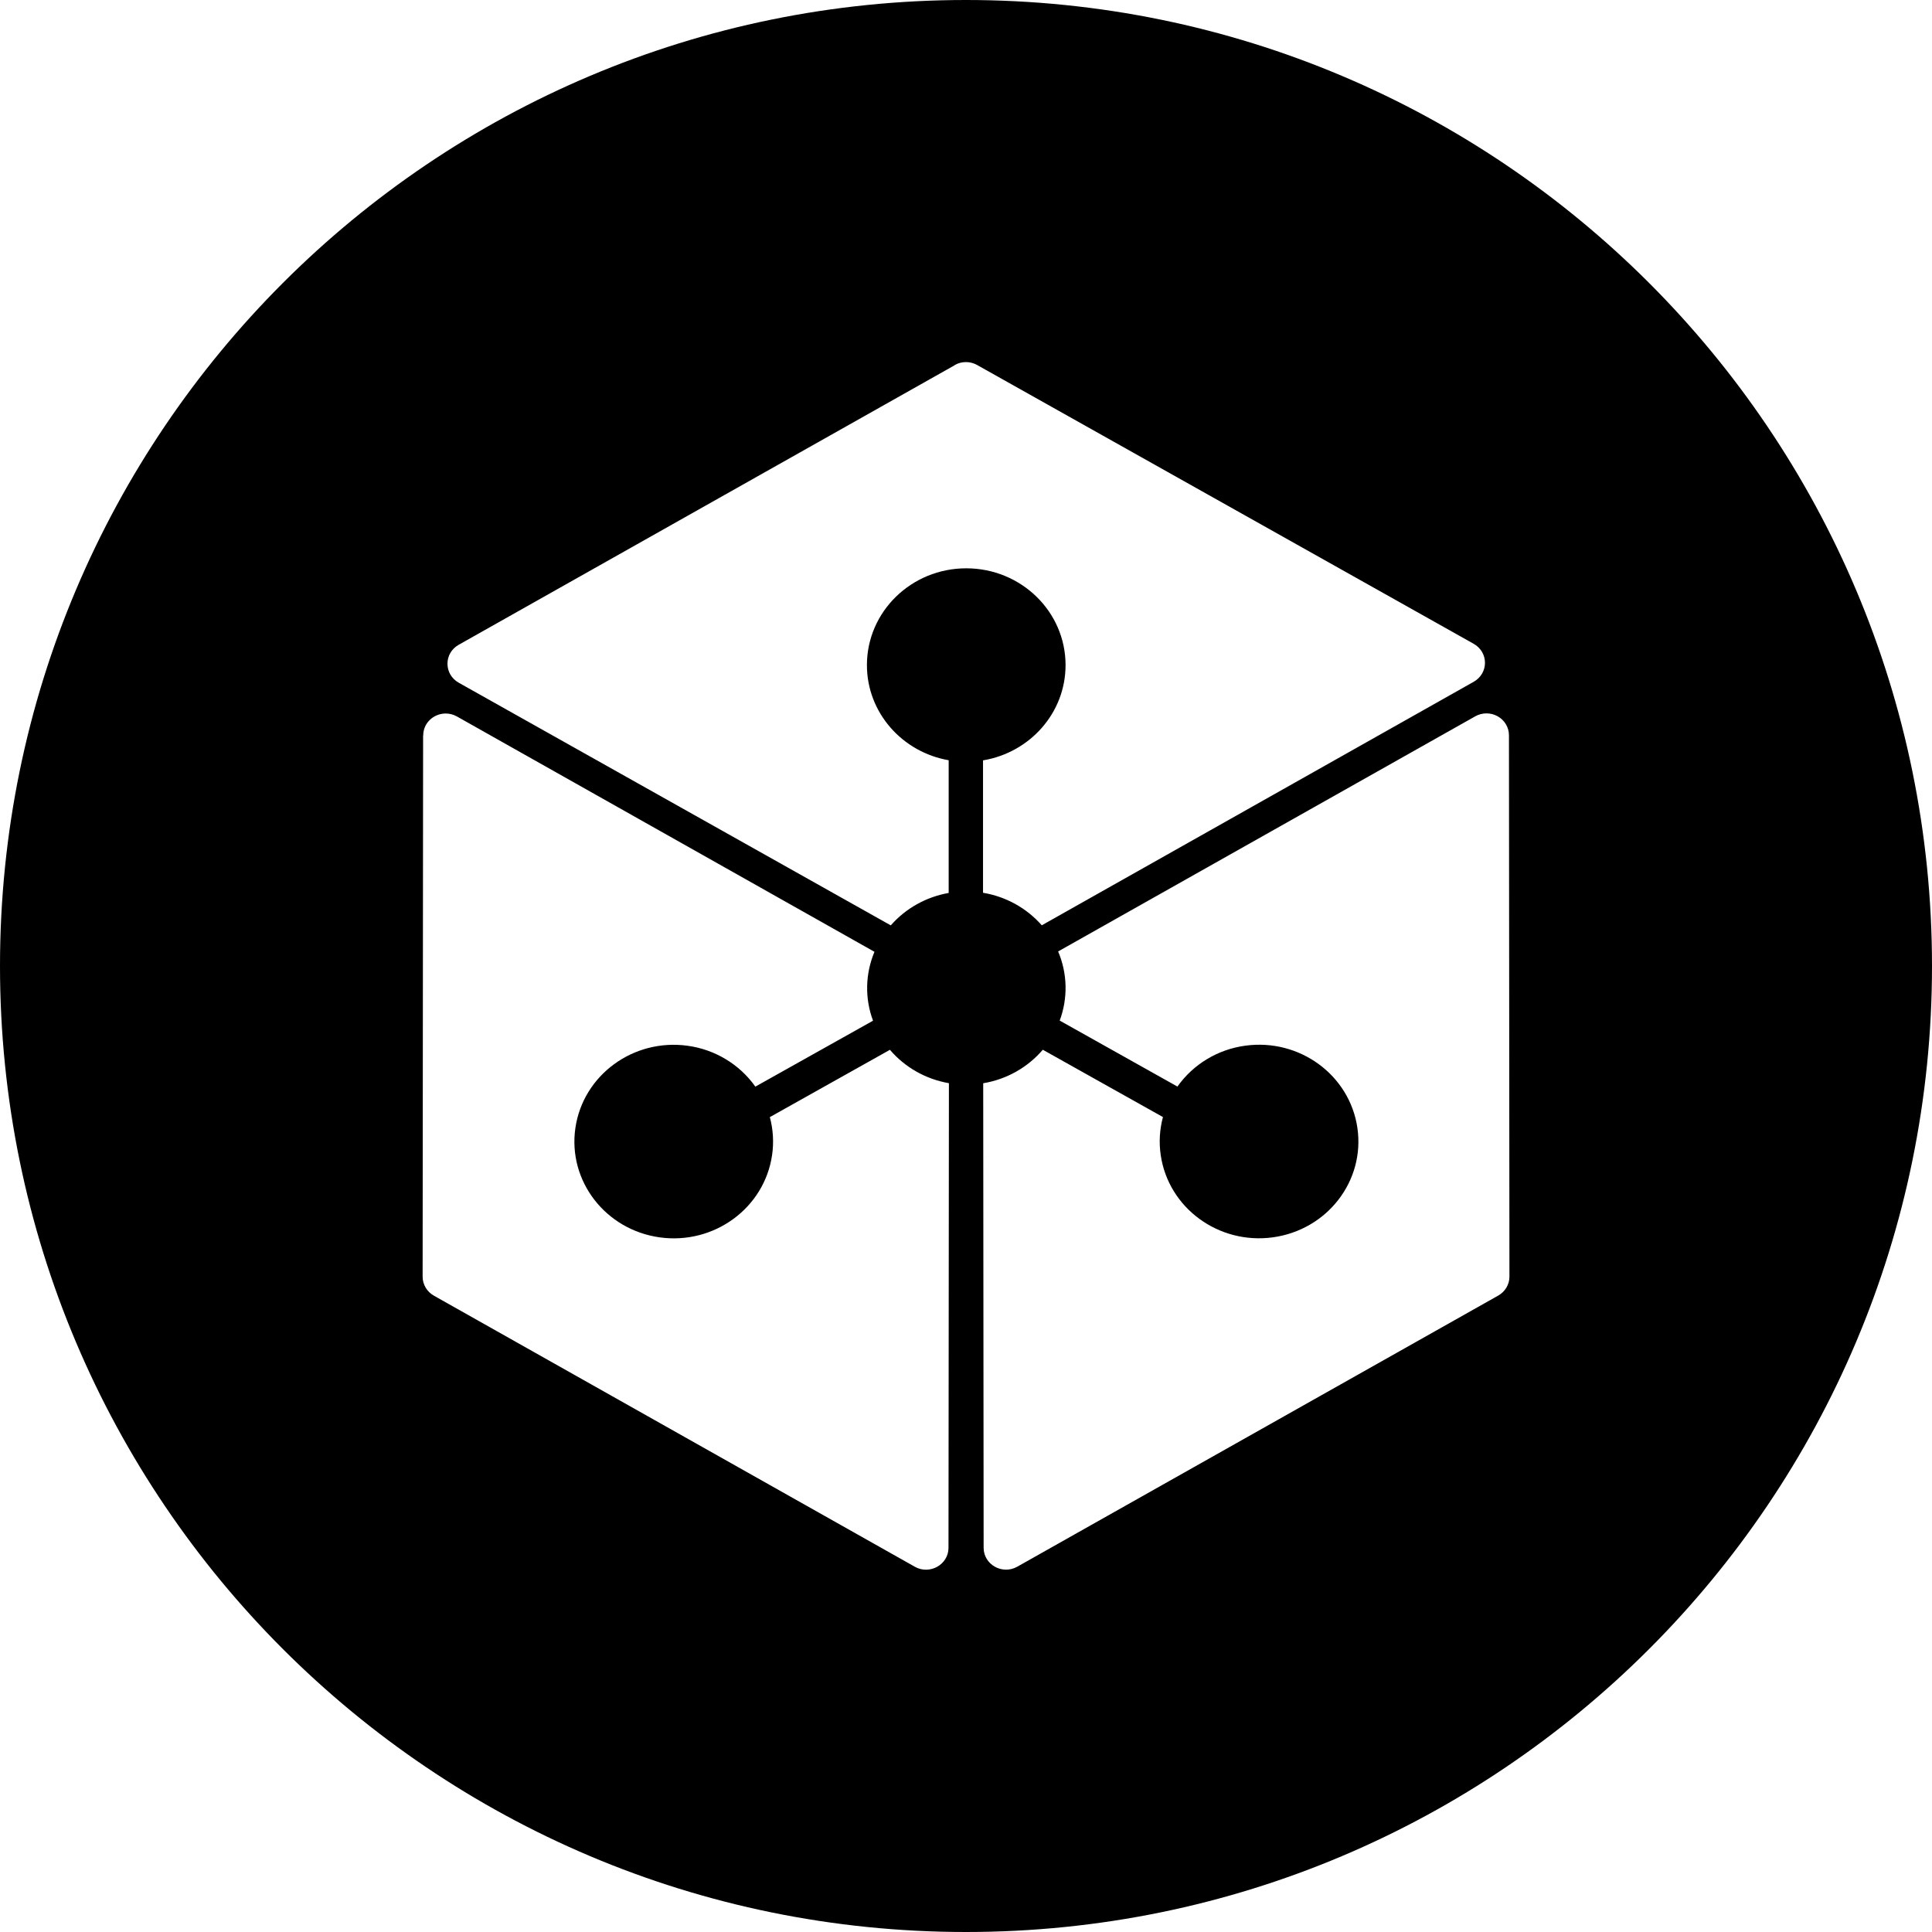 <svg height="32" viewBox="0 0 32 32" width="32" xmlns="http://www.w3.org/2000/svg"><path d="m16 32c-8.837 0-16-7.163-16-16s7.163-16 16-16 16 7.163 16 16-7.163 16-16 16zm-.187-25.952 0.0.001-8.216 4.631c-.248.14-.247.488.001.628l7.156 4.019c.247-.282.586-.471.959-.537v-2.198c-.769-.134-1.354-.788-1.354-1.576 0-.885.736-1.603 1.645-1.603s1.645.718 1.645 1.603c0 .793-.591 1.449-1.367 1.578v2.193c.379.063.723.254.973.539l7.155-4.034c.115-.065.186-.184.186-.314-0-.13-.071-.249-.186-.314l-8.225-4.618c-.115-.065-.257-.065-.372 0zm8.62 5.818.001-.001-6.908 3.894c.155.365.164.774.026 1.145l1.95 1.093c.261-.369.667-.615 1.122-.677.9-.124 1.732.486 1.859 1.363s-.499 1.687-1.399 1.811c-.9.124-1.732-.487-1.859-1.363-.031-.21-.018-.423.037-.629l-1.99-1.115c-.251.294-.601.491-.987.555l.007 7.694c0 .279.31.453.558.313l7.965-4.49c.115-.065.186-.184.186-.314l-.008-8.967c-0-.13-.072-.25-.187-.314-.115-.065-.257-.064-.372.001zm-17.425.313h-0l-.008 8.967c0.0.129.071.249.186.314l7.966 4.49c.247.14.558-.035.558-.313l.007-7.696c-.382-.066-.729-.262-.977-.553l-1.989 1.115c.055.205.068.419.037.629-.127.876-.959 1.487-1.859 1.363s-1.526-.935-1.399-1.811c.127-.876.959-1.487 1.859-1.363.454.062.861.308 1.122.677l1.949-1.092c-.138-.37-.129-.777.024-1.141l-6.916-3.898c-.056-.032-.12-.049-.186-.049-.194 0-.372.151-.372.363z"/></svg>